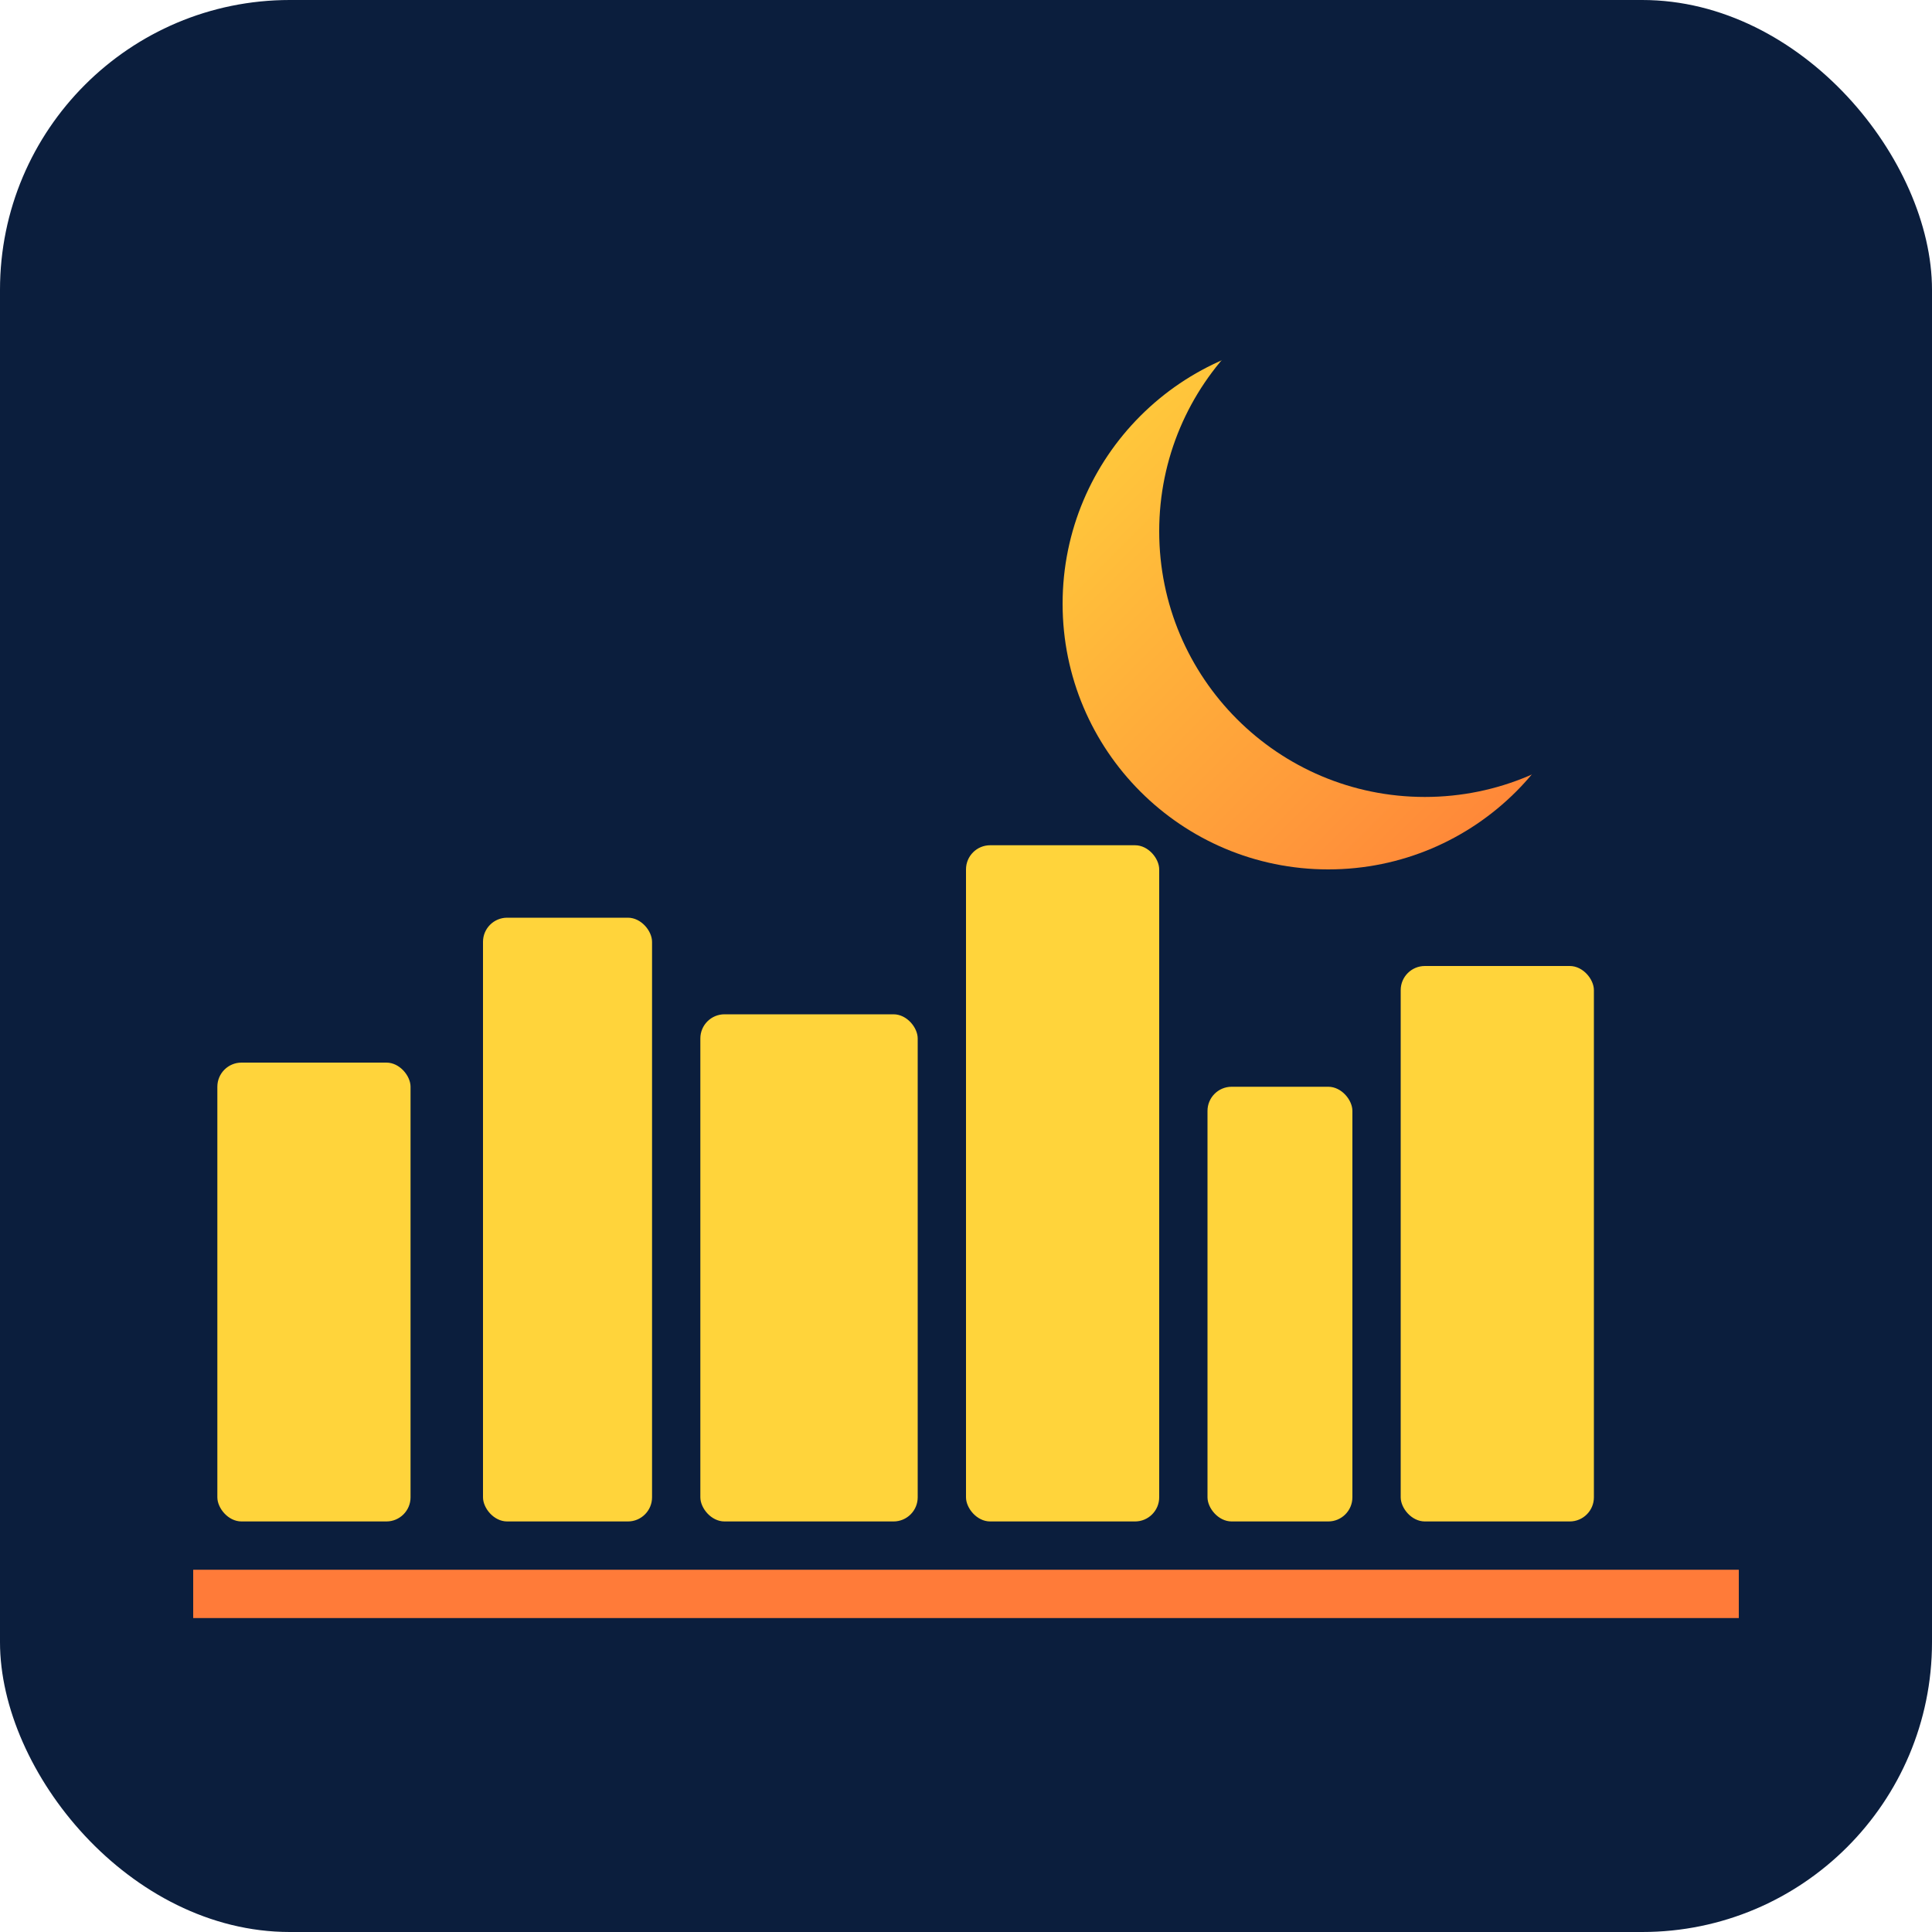 <svg xmlns="http://www.w3.org/2000/svg" viewBox="0 0 160 160" role="img" aria-label="Skyline Snacks Logo">
  <defs>
    <linearGradient id="g" x1="0" y1="0" x2="1" y2="1">
      <stop offset="0" stop-color="#FFD43B"/>
      <stop offset="1" stop-color="#FF7B39"/>
    </linearGradient>
    <filter id="glow" x="-50%" y="-50%" width="200%" height="200%">
      <feGaussianBlur stdDeviation="2.5" result="coloredBlur"/>
      <feMerge>
        <feMergeNode in="coloredBlur"/>
        <feMergeNode in="SourceGraphic"/>
      </feMerge>
    </filter>
  </defs>
  <rect width="160" height="160" rx="24" fill="#0B1E3D"/>
  <!-- Crescent burger moon -->
  <g transform="translate(28,24)">
    <circle cx="82" cy="26" r="22" fill="url(#g)" filter="url(#glow)"/>
    <circle cx="90" cy="20" r="22" fill="#0B1E3D"/>
  </g>
  <!-- Skyline -->
  <g fill="#FFD43B">
    <rect x="18" y="88" width="16" height="38" rx="2"/>
    <rect x="40" y="76" width="14" height="50" rx="2"/>
    <rect x="58" y="84" width="18" height="42" rx="2"/>
    <rect x="80" y="70" width="16" height="56" rx="2"/>
    <rect x="100" y="90" width="12" height="36" rx="2"/>
    <rect x="116" y="80" width="16" height="46" rx="2"/>
  </g>
  <!-- Base line -->
  <rect x="16" y="130" width="128" height="4" fill="#FF7B39"/>
</svg>
